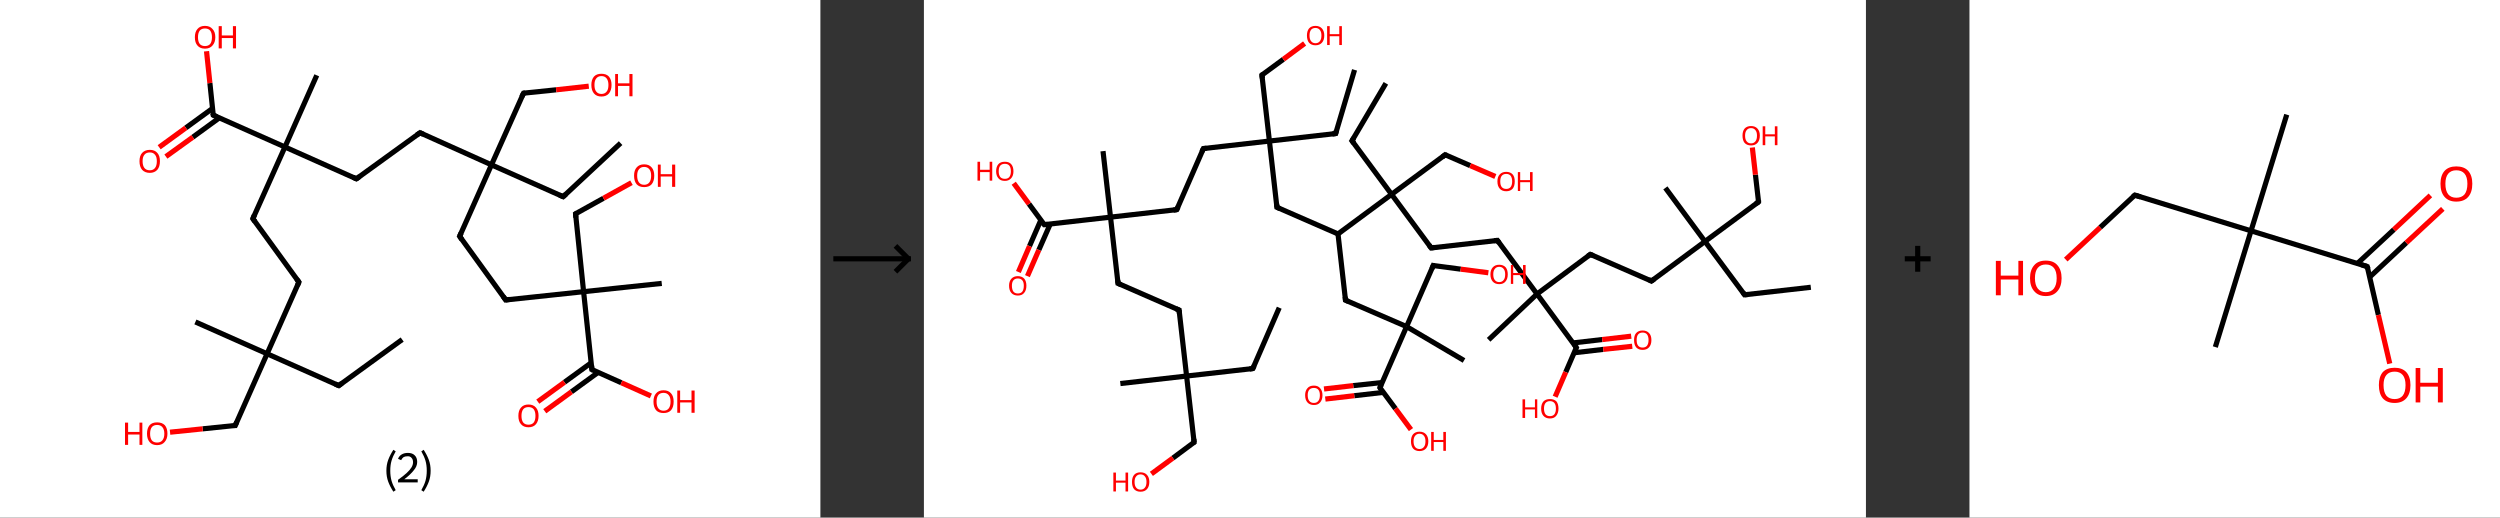 <?xml version='1.0' encoding='ASCII' standalone='yes'?>
<svg xmlns="http://www.w3.org/2000/svg" xmlns:xlink="http://www.w3.org/1999/xlink" version="1.1" width="966.0px" viewBox="0 0 966.0 200.0" height="200.0px">
  <rect x="0" y="0" width="966.0" height="200.0" fill="#333333" stroke="none"/>
  <g>
    <g transform="translate(0, 0) scale(1 1) "><!-- END OF HEADER -->
<rect style="opacity:1.0;fill:#FFFFFF;stroke:none" width="317.0" height="200.0" x="0.0" y="0.0"> </rect>
<path class="bond-0 atom-0 atom-1" d="M 155.4,131.2 L 130.9,149.0" style="fill:none;fill-rule:evenodd;stroke:#000000;stroke-width:2.0px;stroke-linecap:butt;stroke-linejoin:miter;stroke-opacity:1"/>
<path class="bond-1 atom-1 atom-2" d="M 130.9,149.0 L 103.2,136.7" style="fill:none;fill-rule:evenodd;stroke:#000000;stroke-width:2.0px;stroke-linecap:butt;stroke-linejoin:miter;stroke-opacity:1"/>
<path class="bond-2 atom-2 atom-3" d="M 103.2,136.7 L 75.5,124.4" style="fill:none;fill-rule:evenodd;stroke:#000000;stroke-width:2.0px;stroke-linecap:butt;stroke-linejoin:miter;stroke-opacity:1"/>
<path class="bond-3 atom-2 atom-4" d="M 103.2,136.7 L 90.9,164.4" style="fill:none;fill-rule:evenodd;stroke:#000000;stroke-width:2.0px;stroke-linecap:butt;stroke-linejoin:miter;stroke-opacity:1"/>
<path class="bond-4 atom-4 atom-5" d="M 90.9,164.4 L 78.3,165.7" style="fill:none;fill-rule:evenodd;stroke:#000000;stroke-width:2.0px;stroke-linecap:butt;stroke-linejoin:miter;stroke-opacity:1"/>
<path class="bond-4 atom-4 atom-5" d="M 78.3,165.7 L 65.7,167.0" style="fill:none;fill-rule:evenodd;stroke:#FF0000;stroke-width:2.0px;stroke-linecap:butt;stroke-linejoin:miter;stroke-opacity:1"/>
<path class="bond-5 atom-2 atom-6" d="M 103.2,136.7 L 115.5,109.0" style="fill:none;fill-rule:evenodd;stroke:#000000;stroke-width:2.0px;stroke-linecap:butt;stroke-linejoin:miter;stroke-opacity:1"/>
<path class="bond-6 atom-6 atom-7" d="M 115.5,109.0 L 97.7,84.5" style="fill:none;fill-rule:evenodd;stroke:#000000;stroke-width:2.0px;stroke-linecap:butt;stroke-linejoin:miter;stroke-opacity:1"/>
<path class="bond-7 atom-7 atom-8" d="M 97.7,84.5 L 110.1,56.8" style="fill:none;fill-rule:evenodd;stroke:#000000;stroke-width:2.0px;stroke-linecap:butt;stroke-linejoin:miter;stroke-opacity:1"/>
<path class="bond-8 atom-8 atom-9" d="M 110.1,56.8 L 122.4,29.1" style="fill:none;fill-rule:evenodd;stroke:#000000;stroke-width:2.0px;stroke-linecap:butt;stroke-linejoin:miter;stroke-opacity:1"/>
<path class="bond-9 atom-8 atom-10" d="M 110.1,56.8 L 137.7,69.1" style="fill:none;fill-rule:evenodd;stroke:#000000;stroke-width:2.0px;stroke-linecap:butt;stroke-linejoin:miter;stroke-opacity:1"/>
<path class="bond-10 atom-10 atom-11" d="M 137.7,69.1 L 162.3,51.3" style="fill:none;fill-rule:evenodd;stroke:#000000;stroke-width:2.0px;stroke-linecap:butt;stroke-linejoin:miter;stroke-opacity:1"/>
<path class="bond-11 atom-11 atom-12" d="M 162.3,51.3 L 189.9,63.7" style="fill:none;fill-rule:evenodd;stroke:#000000;stroke-width:2.0px;stroke-linecap:butt;stroke-linejoin:miter;stroke-opacity:1"/>
<path class="bond-12 atom-12 atom-13" d="M 189.9,63.7 L 217.6,76.0" style="fill:none;fill-rule:evenodd;stroke:#000000;stroke-width:2.0px;stroke-linecap:butt;stroke-linejoin:miter;stroke-opacity:1"/>
<path class="bond-13 atom-13 atom-14" d="M 217.6,76.0 L 239.8,55.3" style="fill:none;fill-rule:evenodd;stroke:#000000;stroke-width:2.0px;stroke-linecap:butt;stroke-linejoin:miter;stroke-opacity:1"/>
<path class="bond-14 atom-12 atom-15" d="M 189.9,63.7 L 202.3,36.0" style="fill:none;fill-rule:evenodd;stroke:#000000;stroke-width:2.0px;stroke-linecap:butt;stroke-linejoin:miter;stroke-opacity:1"/>
<path class="bond-15 atom-15 atom-16" d="M 202.3,36.0 L 214.9,34.7" style="fill:none;fill-rule:evenodd;stroke:#000000;stroke-width:2.0px;stroke-linecap:butt;stroke-linejoin:miter;stroke-opacity:1"/>
<path class="bond-15 atom-15 atom-16" d="M 214.9,34.7 L 227.5,33.3" style="fill:none;fill-rule:evenodd;stroke:#FF0000;stroke-width:2.0px;stroke-linecap:butt;stroke-linejoin:miter;stroke-opacity:1"/>
<path class="bond-16 atom-12 atom-17" d="M 189.9,63.7 L 177.6,91.3" style="fill:none;fill-rule:evenodd;stroke:#000000;stroke-width:2.0px;stroke-linecap:butt;stroke-linejoin:miter;stroke-opacity:1"/>
<path class="bond-17 atom-17 atom-18" d="M 177.6,91.3 L 195.4,115.9" style="fill:none;fill-rule:evenodd;stroke:#000000;stroke-width:2.0px;stroke-linecap:butt;stroke-linejoin:miter;stroke-opacity:1"/>
<path class="bond-18 atom-18 atom-19" d="M 195.4,115.9 L 225.5,112.7" style="fill:none;fill-rule:evenodd;stroke:#000000;stroke-width:2.0px;stroke-linecap:butt;stroke-linejoin:miter;stroke-opacity:1"/>
<path class="bond-19 atom-19 atom-20" d="M 225.5,112.7 L 255.7,109.5" style="fill:none;fill-rule:evenodd;stroke:#000000;stroke-width:2.0px;stroke-linecap:butt;stroke-linejoin:miter;stroke-opacity:1"/>
<path class="bond-20 atom-19 atom-21" d="M 225.5,112.7 L 222.4,82.6" style="fill:none;fill-rule:evenodd;stroke:#000000;stroke-width:2.0px;stroke-linecap:butt;stroke-linejoin:miter;stroke-opacity:1"/>
<path class="bond-21 atom-21 atom-22" d="M 222.4,82.6 L 233.2,76.6" style="fill:none;fill-rule:evenodd;stroke:#000000;stroke-width:2.0px;stroke-linecap:butt;stroke-linejoin:miter;stroke-opacity:1"/>
<path class="bond-21 atom-21 atom-22" d="M 233.2,76.6 L 244.0,70.6" style="fill:none;fill-rule:evenodd;stroke:#FF0000;stroke-width:2.0px;stroke-linecap:butt;stroke-linejoin:miter;stroke-opacity:1"/>
<path class="bond-22 atom-19 atom-23" d="M 225.5,112.7 L 228.7,142.8" style="fill:none;fill-rule:evenodd;stroke:#000000;stroke-width:2.0px;stroke-linecap:butt;stroke-linejoin:miter;stroke-opacity:1"/>
<path class="bond-23 atom-23 atom-24" d="M 228.4,140.2 L 218.1,147.7" style="fill:none;fill-rule:evenodd;stroke:#000000;stroke-width:2.0px;stroke-linecap:butt;stroke-linejoin:miter;stroke-opacity:1"/>
<path class="bond-23 atom-23 atom-24" d="M 218.1,147.7 L 207.8,155.2" style="fill:none;fill-rule:evenodd;stroke:#FF0000;stroke-width:2.0px;stroke-linecap:butt;stroke-linejoin:miter;stroke-opacity:1"/>
<path class="bond-23 atom-23 atom-24" d="M 231.1,143.9 L 220.8,151.4" style="fill:none;fill-rule:evenodd;stroke:#000000;stroke-width:2.0px;stroke-linecap:butt;stroke-linejoin:miter;stroke-opacity:1"/>
<path class="bond-23 atom-23 atom-24" d="M 220.8,151.4 L 210.5,158.9" style="fill:none;fill-rule:evenodd;stroke:#FF0000;stroke-width:2.0px;stroke-linecap:butt;stroke-linejoin:miter;stroke-opacity:1"/>
<path class="bond-24 atom-23 atom-25" d="M 228.7,142.8 L 240.1,147.9" style="fill:none;fill-rule:evenodd;stroke:#000000;stroke-width:2.0px;stroke-linecap:butt;stroke-linejoin:miter;stroke-opacity:1"/>
<path class="bond-24 atom-23 atom-25" d="M 240.1,147.9 L 251.5,153.0" style="fill:none;fill-rule:evenodd;stroke:#FF0000;stroke-width:2.0px;stroke-linecap:butt;stroke-linejoin:miter;stroke-opacity:1"/>
<path class="bond-25 atom-8 atom-26" d="M 110.1,56.8 L 82.4,44.5" style="fill:none;fill-rule:evenodd;stroke:#000000;stroke-width:2.0px;stroke-linecap:butt;stroke-linejoin:miter;stroke-opacity:1"/>
<path class="bond-26 atom-26 atom-27" d="M 82.1,41.9 L 71.8,49.4" style="fill:none;fill-rule:evenodd;stroke:#000000;stroke-width:2.0px;stroke-linecap:butt;stroke-linejoin:miter;stroke-opacity:1"/>
<path class="bond-26 atom-26 atom-27" d="M 71.8,49.4 L 61.5,56.9" style="fill:none;fill-rule:evenodd;stroke:#FF0000;stroke-width:2.0px;stroke-linecap:butt;stroke-linejoin:miter;stroke-opacity:1"/>
<path class="bond-26 atom-26 atom-27" d="M 84.8,45.5 L 74.5,53.0" style="fill:none;fill-rule:evenodd;stroke:#000000;stroke-width:2.0px;stroke-linecap:butt;stroke-linejoin:miter;stroke-opacity:1"/>
<path class="bond-26 atom-26 atom-27" d="M 74.5,53.0 L 64.1,60.5" style="fill:none;fill-rule:evenodd;stroke:#FF0000;stroke-width:2.0px;stroke-linecap:butt;stroke-linejoin:miter;stroke-opacity:1"/>
<path class="bond-27 atom-26 atom-28" d="M 82.4,44.5 L 81.1,32.1" style="fill:none;fill-rule:evenodd;stroke:#000000;stroke-width:2.0px;stroke-linecap:butt;stroke-linejoin:miter;stroke-opacity:1"/>
<path class="bond-27 atom-26 atom-28" d="M 81.1,32.1 L 79.8,19.8" style="fill:none;fill-rule:evenodd;stroke:#FF0000;stroke-width:2.0px;stroke-linecap:butt;stroke-linejoin:miter;stroke-opacity:1"/>
<path d="M 132.1,148.1 L 130.9,149.0 L 129.5,148.4" style="fill:none;stroke:#000000;stroke-width:2.0px;stroke-linecap:butt;stroke-linejoin:miter;stroke-opacity:1;"/>
<path d="M 91.5,163.0 L 90.9,164.4 L 90.2,164.4" style="fill:none;stroke:#000000;stroke-width:2.0px;stroke-linecap:butt;stroke-linejoin:miter;stroke-opacity:1;"/>
<path d="M 114.9,110.4 L 115.5,109.0 L 114.6,107.8" style="fill:none;stroke:#000000;stroke-width:2.0px;stroke-linecap:butt;stroke-linejoin:miter;stroke-opacity:1;"/>
<path d="M 98.6,85.7 L 97.7,84.5 L 98.3,83.1" style="fill:none;stroke:#000000;stroke-width:2.0px;stroke-linecap:butt;stroke-linejoin:miter;stroke-opacity:1;"/>
<path d="M 136.4,68.5 L 137.7,69.1 L 139.0,68.2" style="fill:none;stroke:#000000;stroke-width:2.0px;stroke-linecap:butt;stroke-linejoin:miter;stroke-opacity:1;"/>
<path d="M 161.0,52.2 L 162.3,51.3 L 163.6,51.9" style="fill:none;stroke:#000000;stroke-width:2.0px;stroke-linecap:butt;stroke-linejoin:miter;stroke-opacity:1;"/>
<path d="M 216.2,75.4 L 217.6,76.0 L 218.7,75.0" style="fill:none;stroke:#000000;stroke-width:2.0px;stroke-linecap:butt;stroke-linejoin:miter;stroke-opacity:1;"/>
<path d="M 201.6,37.4 L 202.3,36.0 L 202.9,35.9" style="fill:none;stroke:#000000;stroke-width:2.0px;stroke-linecap:butt;stroke-linejoin:miter;stroke-opacity:1;"/>
<path d="M 178.2,90.0 L 177.6,91.3 L 178.5,92.6" style="fill:none;stroke:#000000;stroke-width:2.0px;stroke-linecap:butt;stroke-linejoin:miter;stroke-opacity:1;"/>
<path d="M 194.5,114.6 L 195.4,115.9 L 196.9,115.7" style="fill:none;stroke:#000000;stroke-width:2.0px;stroke-linecap:butt;stroke-linejoin:miter;stroke-opacity:1;"/>
<path d="M 222.5,84.1 L 222.4,82.6 L 222.9,82.3" style="fill:none;stroke:#000000;stroke-width:2.0px;stroke-linecap:butt;stroke-linejoin:miter;stroke-opacity:1;"/>
<path d="M 228.6,141.3 L 228.7,142.8 L 229.3,143.1" style="fill:none;stroke:#000000;stroke-width:2.0px;stroke-linecap:butt;stroke-linejoin:miter;stroke-opacity:1;"/>
<path d="M 83.8,45.1 L 82.4,44.5 L 82.3,43.9" style="fill:none;stroke:#000000;stroke-width:2.0px;stroke-linecap:butt;stroke-linejoin:miter;stroke-opacity:1;"/>
<path class="atom-5" d="M 48.3 163.3 L 49.5 163.3 L 49.5 166.9 L 53.9 166.9 L 53.9 163.3 L 55.0 163.3 L 55.0 171.9 L 53.9 171.9 L 53.9 167.9 L 49.5 167.9 L 49.5 171.9 L 48.3 171.9 L 48.3 163.3 " fill="#FF0000"/>
<path class="atom-5" d="M 56.8 167.6 Q 56.8 165.5, 57.8 164.3 Q 58.8 163.2, 60.7 163.2 Q 62.6 163.2, 63.7 164.3 Q 64.7 165.5, 64.7 167.6 Q 64.7 169.6, 63.6 170.8 Q 62.6 172.0, 60.7 172.0 Q 58.8 172.0, 57.8 170.8 Q 56.8 169.6, 56.8 167.6 M 60.7 171.0 Q 62.0 171.0, 62.7 170.2 Q 63.5 169.3, 63.5 167.6 Q 63.5 165.9, 62.7 165.0 Q 62.0 164.2, 60.7 164.2 Q 59.4 164.2, 58.7 165.0 Q 58.0 165.9, 58.0 167.6 Q 58.0 169.3, 58.7 170.2 Q 59.4 171.0, 60.7 171.0 " fill="#FF0000"/>
<path class="atom-16" d="M 228.5 32.8 Q 228.5 30.8, 229.5 29.6 Q 230.5 28.5, 232.4 28.5 Q 234.3 28.5, 235.3 29.6 Q 236.3 30.8, 236.3 32.8 Q 236.3 34.9, 235.3 36.1 Q 234.3 37.3, 232.4 37.3 Q 230.5 37.3, 229.5 36.1 Q 228.5 34.9, 228.5 32.8 M 232.4 36.3 Q 233.7 36.3, 234.4 35.4 Q 235.1 34.6, 235.1 32.8 Q 235.1 31.2, 234.4 30.3 Q 233.7 29.4, 232.4 29.4 Q 231.1 29.4, 230.4 30.3 Q 229.7 31.1, 229.7 32.8 Q 229.7 34.6, 230.4 35.4 Q 231.1 36.3, 232.4 36.3 " fill="#FF0000"/>
<path class="atom-16" d="M 237.7 28.6 L 238.8 28.6 L 238.8 32.2 L 243.2 32.2 L 243.2 28.6 L 244.4 28.6 L 244.4 37.2 L 243.2 37.2 L 243.2 33.2 L 238.8 33.2 L 238.8 37.2 L 237.7 37.2 L 237.7 28.6 " fill="#FF0000"/>
<path class="atom-22" d="M 245.0 67.9 Q 245.0 65.8, 246.0 64.7 Q 247.0 63.5, 248.9 63.5 Q 250.8 63.5, 251.8 64.7 Q 252.8 65.8, 252.8 67.9 Q 252.8 70.0, 251.8 71.2 Q 250.8 72.3, 248.9 72.3 Q 247.0 72.3, 246.0 71.2 Q 245.0 70.0, 245.0 67.9 M 248.9 71.4 Q 250.2 71.4, 250.9 70.5 Q 251.6 69.6, 251.6 67.9 Q 251.6 66.2, 250.9 65.4 Q 250.2 64.5, 248.9 64.5 Q 247.6 64.5, 246.9 65.4 Q 246.2 66.2, 246.2 67.9 Q 246.2 69.6, 246.9 70.5 Q 247.6 71.4, 248.9 71.4 " fill="#FF0000"/>
<path class="atom-22" d="M 254.2 63.6 L 255.3 63.6 L 255.3 67.3 L 259.7 67.3 L 259.7 63.6 L 260.9 63.6 L 260.9 72.2 L 259.7 72.2 L 259.7 68.2 L 255.3 68.2 L 255.3 72.2 L 254.2 72.2 L 254.2 63.6 " fill="#FF0000"/>
<path class="atom-24" d="M 200.3 160.7 Q 200.3 158.6, 201.3 157.5 Q 202.3 156.3, 204.2 156.3 Q 206.1 156.3, 207.1 157.5 Q 208.1 158.6, 208.1 160.7 Q 208.1 162.7, 207.1 163.9 Q 206.1 165.1, 204.2 165.1 Q 202.3 165.1, 201.3 163.9 Q 200.3 162.8, 200.3 160.7 M 204.2 164.1 Q 205.5 164.1, 206.2 163.3 Q 206.9 162.4, 206.9 160.7 Q 206.9 159.0, 206.2 158.1 Q 205.5 157.3, 204.2 157.3 Q 202.9 157.3, 202.2 158.1 Q 201.5 159.0, 201.5 160.7 Q 201.5 162.4, 202.2 163.3 Q 202.9 164.1, 204.2 164.1 " fill="#FF0000"/>
<path class="atom-25" d="M 252.5 155.2 Q 252.5 153.1, 253.5 152.0 Q 254.5 150.8, 256.4 150.8 Q 258.3 150.8, 259.3 152.0 Q 260.3 153.1, 260.3 155.2 Q 260.3 157.3, 259.3 158.5 Q 258.3 159.6, 256.4 159.6 Q 254.5 159.6, 253.5 158.5 Q 252.5 157.3, 252.5 155.2 M 256.4 158.7 Q 257.7 158.7, 258.4 157.8 Q 259.1 156.9, 259.1 155.2 Q 259.1 153.5, 258.4 152.7 Q 257.7 151.8, 256.4 151.8 Q 255.1 151.8, 254.4 152.6 Q 253.7 153.5, 253.7 155.2 Q 253.7 156.9, 254.4 157.8 Q 255.1 158.7, 256.4 158.7 " fill="#FF0000"/>
<path class="atom-25" d="M 261.7 150.9 L 262.8 150.9 L 262.8 154.6 L 267.2 154.6 L 267.2 150.9 L 268.4 150.9 L 268.4 159.5 L 267.2 159.5 L 267.2 155.5 L 262.8 155.5 L 262.8 159.5 L 261.7 159.5 L 261.7 150.9 " fill="#FF0000"/>
<path class="atom-27" d="M 53.9 62.3 Q 53.9 60.2, 54.9 59.1 Q 56.0 57.9, 57.9 57.9 Q 59.8 57.9, 60.8 59.1 Q 61.8 60.2, 61.8 62.3 Q 61.8 64.4, 60.8 65.6 Q 59.7 66.8, 57.9 66.8 Q 56.0 66.8, 54.9 65.6 Q 53.9 64.4, 53.9 62.3 M 57.9 65.8 Q 59.2 65.8, 59.9 64.9 Q 60.6 64.0, 60.6 62.3 Q 60.6 60.6, 59.9 59.8 Q 59.2 58.9, 57.9 58.9 Q 56.5 58.9, 55.8 59.8 Q 55.1 60.6, 55.1 62.3 Q 55.1 64.0, 55.8 64.9 Q 56.5 65.8, 57.9 65.8 " fill="#FF0000"/>
<path class="atom-28" d="M 75.3 14.4 Q 75.3 12.3, 76.3 11.2 Q 77.3 10.0, 79.2 10.0 Q 81.1 10.0, 82.1 11.2 Q 83.2 12.3, 83.2 14.4 Q 83.2 16.4, 82.1 17.6 Q 81.1 18.8, 79.2 18.8 Q 77.3 18.8, 76.3 17.6 Q 75.3 16.5, 75.3 14.4 M 79.2 17.8 Q 80.5 17.8, 81.2 17.0 Q 81.9 16.1, 81.9 14.4 Q 81.9 12.7, 81.2 11.8 Q 80.5 11.0, 79.2 11.0 Q 77.9 11.0, 77.2 11.8 Q 76.5 12.7, 76.5 14.4 Q 76.5 16.1, 77.2 17.0 Q 77.9 17.8, 79.2 17.8 " fill="#FF0000"/>
<path class="atom-28" d="M 84.5 10.1 L 85.7 10.1 L 85.7 13.7 L 90.0 13.7 L 90.0 10.1 L 91.2 10.1 L 91.2 18.7 L 90.0 18.7 L 90.0 14.7 L 85.7 14.7 L 85.7 18.7 L 84.5 18.7 L 84.5 10.1 " fill="#FF0000"/>
<path class="legend" d="M 149.3 181.9 Q 149.3 179.6, 150.0 177.7 Q 150.7 175.8, 152.0 173.8 L 152.9 174.4 Q 151.8 176.3, 151.3 178.0 Q 150.8 179.7, 150.8 181.9 Q 150.8 184.0, 151.3 185.8 Q 151.8 187.5, 152.9 189.4 L 152.0 190.0 Q 150.7 188.0, 150.0 186.1 Q 149.3 184.2, 149.3 181.9 " fill="#000000"/>
<path class="legend" d="M 153.8 177.3 Q 154.2 176.2, 155.2 175.6 Q 156.2 175.0, 157.6 175.0 Q 159.3 175.0, 160.2 175.9 Q 161.2 176.8, 161.2 178.5 Q 161.2 180.2, 159.9 181.7 Q 158.7 183.3, 156.2 185.2 L 161.4 185.2 L 161.4 186.4 L 153.8 186.4 L 153.8 185.4 Q 155.9 183.9, 157.1 182.8 Q 158.4 181.6, 159.0 180.6 Q 159.6 179.6, 159.6 178.6 Q 159.6 177.5, 159.0 176.9 Q 158.5 176.3, 157.6 176.3 Q 156.6 176.3, 156.0 176.6 Q 155.4 177.0, 155.0 177.8 L 153.8 177.3 " fill="#000000"/>
<path class="legend" d="M 166.4 181.9 Q 166.4 184.2, 165.7 186.1 Q 165.0 188.0, 163.7 190.0 L 162.8 189.4 Q 163.9 187.5, 164.4 185.8 Q 164.9 184.0, 164.9 181.9 Q 164.9 179.7, 164.4 178.0 Q 163.9 176.3, 162.8 174.4 L 163.7 173.8 Q 165.0 175.8, 165.7 177.7 Q 166.4 179.6, 166.4 181.9 " fill="#000000"/>
</g>
    <g transform="translate(317.0, 0) scale(1 1) "><line x1="5" y1="100" x2="35" y2="100" style="stroke:rgb(0,0,0);stroke-width:2"/>
  <line x1="34" y1="100" x2="29" y2="95" style="stroke:rgb(0,0,0);stroke-width:2"/>
  <line x1="34" y1="100" x2="29" y2="105" style="stroke:rgb(0,0,0);stroke-width:2"/>
</g>
    <g transform="translate(357.0, 0) scale(1 1) "><!-- END OF HEADER -->
<rect style="opacity:1.0;fill:#FFFFFF;stroke:none" width="364.0" height="200.0" x="0.0" y="0.0"> </rect>
<path class="bond-0 atom-0 atom-1" d="M 137.3,118.9 L 127.1,142.4" style="fill:none;fill-rule:evenodd;stroke:#000000;stroke-width:2.0px;stroke-linecap:butt;stroke-linejoin:miter;stroke-opacity:1"/>
<path class="bond-1 atom-1 atom-2" d="M 127.1,142.4 L 101.5,145.3" style="fill:none;fill-rule:evenodd;stroke:#000000;stroke-width:2.0px;stroke-linecap:butt;stroke-linejoin:miter;stroke-opacity:1"/>
<path class="bond-2 atom-2 atom-3" d="M 101.5,145.3 L 75.9,148.2" style="fill:none;fill-rule:evenodd;stroke:#000000;stroke-width:2.0px;stroke-linecap:butt;stroke-linejoin:miter;stroke-opacity:1"/>
<path class="bond-3 atom-2 atom-4" d="M 101.5,145.3 L 104.4,170.9" style="fill:none;fill-rule:evenodd;stroke:#000000;stroke-width:2.0px;stroke-linecap:butt;stroke-linejoin:miter;stroke-opacity:1"/>
<path class="bond-4 atom-4 atom-5" d="M 104.4,170.9 L 96.2,177.0" style="fill:none;fill-rule:evenodd;stroke:#000000;stroke-width:2.0px;stroke-linecap:butt;stroke-linejoin:miter;stroke-opacity:1"/>
<path class="bond-4 atom-4 atom-5" d="M 96.2,177.0 L 87.9,183.1" style="fill:none;fill-rule:evenodd;stroke:#FF0000;stroke-width:2.0px;stroke-linecap:butt;stroke-linejoin:miter;stroke-opacity:1"/>
<path class="bond-5 atom-2 atom-6" d="M 101.5,145.3 L 98.6,119.8" style="fill:none;fill-rule:evenodd;stroke:#000000;stroke-width:2.0px;stroke-linecap:butt;stroke-linejoin:miter;stroke-opacity:1"/>
<path class="bond-6 atom-6 atom-7" d="M 98.6,119.8 L 75.0,109.5" style="fill:none;fill-rule:evenodd;stroke:#000000;stroke-width:2.0px;stroke-linecap:butt;stroke-linejoin:miter;stroke-opacity:1"/>
<path class="bond-7 atom-7 atom-8" d="M 75.0,109.5 L 72.1,83.9" style="fill:none;fill-rule:evenodd;stroke:#000000;stroke-width:2.0px;stroke-linecap:butt;stroke-linejoin:miter;stroke-opacity:1"/>
<path class="bond-8 atom-8 atom-9" d="M 72.1,83.9 L 69.2,58.4" style="fill:none;fill-rule:evenodd;stroke:#000000;stroke-width:2.0px;stroke-linecap:butt;stroke-linejoin:miter;stroke-opacity:1"/>
<path class="bond-9 atom-8 atom-10" d="M 72.1,83.9 L 97.7,81.0" style="fill:none;fill-rule:evenodd;stroke:#000000;stroke-width:2.0px;stroke-linecap:butt;stroke-linejoin:miter;stroke-opacity:1"/>
<path class="bond-10 atom-10 atom-11" d="M 97.7,81.0 L 108.0,57.4" style="fill:none;fill-rule:evenodd;stroke:#000000;stroke-width:2.0px;stroke-linecap:butt;stroke-linejoin:miter;stroke-opacity:1"/>
<path class="bond-11 atom-11 atom-12" d="M 108.0,57.4 L 133.5,54.5" style="fill:none;fill-rule:evenodd;stroke:#000000;stroke-width:2.0px;stroke-linecap:butt;stroke-linejoin:miter;stroke-opacity:1"/>
<path class="bond-12 atom-12 atom-13" d="M 133.5,54.5 L 159.1,51.6" style="fill:none;fill-rule:evenodd;stroke:#000000;stroke-width:2.0px;stroke-linecap:butt;stroke-linejoin:miter;stroke-opacity:1"/>
<path class="bond-13 atom-13 atom-14" d="M 159.1,51.6 L 166.4,27.0" style="fill:none;fill-rule:evenodd;stroke:#000000;stroke-width:2.0px;stroke-linecap:butt;stroke-linejoin:miter;stroke-opacity:1"/>
<path class="bond-14 atom-12 atom-15" d="M 133.5,54.5 L 130.6,29.0" style="fill:none;fill-rule:evenodd;stroke:#000000;stroke-width:2.0px;stroke-linecap:butt;stroke-linejoin:miter;stroke-opacity:1"/>
<path class="bond-15 atom-15 atom-16" d="M 130.6,29.0 L 138.9,22.9" style="fill:none;fill-rule:evenodd;stroke:#000000;stroke-width:2.0px;stroke-linecap:butt;stroke-linejoin:miter;stroke-opacity:1"/>
<path class="bond-15 atom-15 atom-16" d="M 138.9,22.9 L 147.1,16.8" style="fill:none;fill-rule:evenodd;stroke:#FF0000;stroke-width:2.0px;stroke-linecap:butt;stroke-linejoin:miter;stroke-opacity:1"/>
<path class="bond-16 atom-12 atom-17" d="M 133.5,54.5 L 136.4,80.1" style="fill:none;fill-rule:evenodd;stroke:#000000;stroke-width:2.0px;stroke-linecap:butt;stroke-linejoin:miter;stroke-opacity:1"/>
<path class="bond-17 atom-17 atom-18" d="M 136.4,80.1 L 160.0,90.4" style="fill:none;fill-rule:evenodd;stroke:#000000;stroke-width:2.0px;stroke-linecap:butt;stroke-linejoin:miter;stroke-opacity:1"/>
<path class="bond-18 atom-18 atom-19" d="M 160.0,90.4 L 162.9,116.0" style="fill:none;fill-rule:evenodd;stroke:#000000;stroke-width:2.0px;stroke-linecap:butt;stroke-linejoin:miter;stroke-opacity:1"/>
<path class="bond-19 atom-19 atom-20" d="M 162.9,116.0 L 186.5,126.2" style="fill:none;fill-rule:evenodd;stroke:#000000;stroke-width:2.0px;stroke-linecap:butt;stroke-linejoin:miter;stroke-opacity:1"/>
<path class="bond-20 atom-20 atom-21" d="M 186.5,126.2 L 208.7,139.3" style="fill:none;fill-rule:evenodd;stroke:#000000;stroke-width:2.0px;stroke-linecap:butt;stroke-linejoin:miter;stroke-opacity:1"/>
<path class="bond-21 atom-20 atom-22" d="M 186.5,126.2 L 196.8,102.6" style="fill:none;fill-rule:evenodd;stroke:#000000;stroke-width:2.0px;stroke-linecap:butt;stroke-linejoin:miter;stroke-opacity:1"/>
<path class="bond-22 atom-22 atom-23" d="M 196.8,102.6 L 207.4,104.0" style="fill:none;fill-rule:evenodd;stroke:#000000;stroke-width:2.0px;stroke-linecap:butt;stroke-linejoin:miter;stroke-opacity:1"/>
<path class="bond-22 atom-22 atom-23" d="M 207.4,104.0 L 218.1,105.4" style="fill:none;fill-rule:evenodd;stroke:#FF0000;stroke-width:2.0px;stroke-linecap:butt;stroke-linejoin:miter;stroke-opacity:1"/>
<path class="bond-23 atom-20 atom-24" d="M 186.5,126.2 L 176.2,149.8" style="fill:none;fill-rule:evenodd;stroke:#000000;stroke-width:2.0px;stroke-linecap:butt;stroke-linejoin:miter;stroke-opacity:1"/>
<path class="bond-24 atom-24 atom-25" d="M 177.1,147.8 L 165.9,149.0" style="fill:none;fill-rule:evenodd;stroke:#000000;stroke-width:2.0px;stroke-linecap:butt;stroke-linejoin:miter;stroke-opacity:1"/>
<path class="bond-24 atom-24 atom-25" d="M 165.9,149.0 L 154.6,150.3" style="fill:none;fill-rule:evenodd;stroke:#FF0000;stroke-width:2.0px;stroke-linecap:butt;stroke-linejoin:miter;stroke-opacity:1"/>
<path class="bond-24 atom-24 atom-25" d="M 177.6,151.6 L 166.3,152.9" style="fill:none;fill-rule:evenodd;stroke:#000000;stroke-width:2.0px;stroke-linecap:butt;stroke-linejoin:miter;stroke-opacity:1"/>
<path class="bond-24 atom-24 atom-25" d="M 166.3,152.9 L 155.1,154.2" style="fill:none;fill-rule:evenodd;stroke:#FF0000;stroke-width:2.0px;stroke-linecap:butt;stroke-linejoin:miter;stroke-opacity:1"/>
<path class="bond-25 atom-24 atom-26" d="M 176.2,149.8 L 182.2,157.9" style="fill:none;fill-rule:evenodd;stroke:#000000;stroke-width:2.0px;stroke-linecap:butt;stroke-linejoin:miter;stroke-opacity:1"/>
<path class="bond-25 atom-24 atom-26" d="M 182.2,157.9 L 188.2,166.0" style="fill:none;fill-rule:evenodd;stroke:#FF0000;stroke-width:2.0px;stroke-linecap:butt;stroke-linejoin:miter;stroke-opacity:1"/>
<path class="bond-26 atom-18 atom-27" d="M 160.0,90.4 L 180.7,75.1" style="fill:none;fill-rule:evenodd;stroke:#000000;stroke-width:2.0px;stroke-linecap:butt;stroke-linejoin:miter;stroke-opacity:1"/>
<path class="bond-27 atom-27 atom-28" d="M 180.7,75.1 L 165.4,54.4" style="fill:none;fill-rule:evenodd;stroke:#000000;stroke-width:2.0px;stroke-linecap:butt;stroke-linejoin:miter;stroke-opacity:1"/>
<path class="bond-28 atom-28 atom-29" d="M 165.4,54.4 L 178.5,32.2" style="fill:none;fill-rule:evenodd;stroke:#000000;stroke-width:2.0px;stroke-linecap:butt;stroke-linejoin:miter;stroke-opacity:1"/>
<path class="bond-29 atom-27 atom-30" d="M 180.7,75.1 L 201.4,59.8" style="fill:none;fill-rule:evenodd;stroke:#000000;stroke-width:2.0px;stroke-linecap:butt;stroke-linejoin:miter;stroke-opacity:1"/>
<path class="bond-30 atom-30 atom-31" d="M 201.4,59.8 L 211.1,64.0" style="fill:none;fill-rule:evenodd;stroke:#000000;stroke-width:2.0px;stroke-linecap:butt;stroke-linejoin:miter;stroke-opacity:1"/>
<path class="bond-30 atom-30 atom-31" d="M 211.1,64.0 L 220.8,68.2" style="fill:none;fill-rule:evenodd;stroke:#FF0000;stroke-width:2.0px;stroke-linecap:butt;stroke-linejoin:miter;stroke-opacity:1"/>
<path class="bond-31 atom-27 atom-32" d="M 180.7,75.1 L 196.0,95.8" style="fill:none;fill-rule:evenodd;stroke:#000000;stroke-width:2.0px;stroke-linecap:butt;stroke-linejoin:miter;stroke-opacity:1"/>
<path class="bond-32 atom-32 atom-33" d="M 196.0,95.8 L 221.6,92.9" style="fill:none;fill-rule:evenodd;stroke:#000000;stroke-width:2.0px;stroke-linecap:butt;stroke-linejoin:miter;stroke-opacity:1"/>
<path class="bond-33 atom-33 atom-34" d="M 221.6,92.9 L 236.9,113.6" style="fill:none;fill-rule:evenodd;stroke:#000000;stroke-width:2.0px;stroke-linecap:butt;stroke-linejoin:miter;stroke-opacity:1"/>
<path class="bond-34 atom-34 atom-35" d="M 236.9,113.6 L 218.2,131.3" style="fill:none;fill-rule:evenodd;stroke:#000000;stroke-width:2.0px;stroke-linecap:butt;stroke-linejoin:miter;stroke-opacity:1"/>
<path class="bond-35 atom-34 atom-36" d="M 236.9,113.6 L 257.5,98.3" style="fill:none;fill-rule:evenodd;stroke:#000000;stroke-width:2.0px;stroke-linecap:butt;stroke-linejoin:miter;stroke-opacity:1"/>
<path class="bond-36 atom-36 atom-37" d="M 257.5,98.3 L 281.1,108.6" style="fill:none;fill-rule:evenodd;stroke:#000000;stroke-width:2.0px;stroke-linecap:butt;stroke-linejoin:miter;stroke-opacity:1"/>
<path class="bond-37 atom-37 atom-38" d="M 281.1,108.6 L 301.8,93.3" style="fill:none;fill-rule:evenodd;stroke:#000000;stroke-width:2.0px;stroke-linecap:butt;stroke-linejoin:miter;stroke-opacity:1"/>
<path class="bond-38 atom-38 atom-39" d="M 301.8,93.3 L 286.5,72.6" style="fill:none;fill-rule:evenodd;stroke:#000000;stroke-width:2.0px;stroke-linecap:butt;stroke-linejoin:miter;stroke-opacity:1"/>
<path class="bond-39 atom-38 atom-40" d="M 301.8,93.3 L 317.1,113.9" style="fill:none;fill-rule:evenodd;stroke:#000000;stroke-width:2.0px;stroke-linecap:butt;stroke-linejoin:miter;stroke-opacity:1"/>
<path class="bond-40 atom-40 atom-41" d="M 317.1,113.9 L 342.7,111.0" style="fill:none;fill-rule:evenodd;stroke:#000000;stroke-width:2.0px;stroke-linecap:butt;stroke-linejoin:miter;stroke-opacity:1"/>
<path class="bond-41 atom-38 atom-42" d="M 301.8,93.3 L 322.5,78.0" style="fill:none;fill-rule:evenodd;stroke:#000000;stroke-width:2.0px;stroke-linecap:butt;stroke-linejoin:miter;stroke-opacity:1"/>
<path class="bond-42 atom-42 atom-43" d="M 322.5,78.0 L 321.3,67.5" style="fill:none;fill-rule:evenodd;stroke:#000000;stroke-width:2.0px;stroke-linecap:butt;stroke-linejoin:miter;stroke-opacity:1"/>
<path class="bond-42 atom-42 atom-43" d="M 321.3,67.5 L 320.1,57.0" style="fill:none;fill-rule:evenodd;stroke:#FF0000;stroke-width:2.0px;stroke-linecap:butt;stroke-linejoin:miter;stroke-opacity:1"/>
<path class="bond-43 atom-34 atom-44" d="M 236.9,113.6 L 252.1,134.3" style="fill:none;fill-rule:evenodd;stroke:#000000;stroke-width:2.0px;stroke-linecap:butt;stroke-linejoin:miter;stroke-opacity:1"/>
<path class="bond-44 atom-44 atom-45" d="M 251.3,136.3 L 262.5,135.0" style="fill:none;fill-rule:evenodd;stroke:#000000;stroke-width:2.0px;stroke-linecap:butt;stroke-linejoin:miter;stroke-opacity:1"/>
<path class="bond-44 atom-44 atom-45" d="M 262.5,135.0 L 273.7,133.8" style="fill:none;fill-rule:evenodd;stroke:#FF0000;stroke-width:2.0px;stroke-linecap:butt;stroke-linejoin:miter;stroke-opacity:1"/>
<path class="bond-44 atom-44 atom-45" d="M 250.8,132.5 L 262.1,131.2" style="fill:none;fill-rule:evenodd;stroke:#000000;stroke-width:2.0px;stroke-linecap:butt;stroke-linejoin:miter;stroke-opacity:1"/>
<path class="bond-44 atom-44 atom-45" d="M 262.1,131.2 L 273.3,129.9" style="fill:none;fill-rule:evenodd;stroke:#FF0000;stroke-width:2.0px;stroke-linecap:butt;stroke-linejoin:miter;stroke-opacity:1"/>
<path class="bond-45 atom-44 atom-46" d="M 252.1,134.3 L 248.0,143.8" style="fill:none;fill-rule:evenodd;stroke:#000000;stroke-width:2.0px;stroke-linecap:butt;stroke-linejoin:miter;stroke-opacity:1"/>
<path class="bond-45 atom-44 atom-46" d="M 248.0,143.8 L 243.9,153.3" style="fill:none;fill-rule:evenodd;stroke:#FF0000;stroke-width:2.0px;stroke-linecap:butt;stroke-linejoin:miter;stroke-opacity:1"/>
<path class="bond-46 atom-8 atom-47" d="M 72.1,83.9 L 46.5,86.8" style="fill:none;fill-rule:evenodd;stroke:#000000;stroke-width:2.0px;stroke-linecap:butt;stroke-linejoin:miter;stroke-opacity:1"/>
<path class="bond-47 atom-47 atom-48" d="M 45.2,85.0 L 40.8,95.1" style="fill:none;fill-rule:evenodd;stroke:#000000;stroke-width:2.0px;stroke-linecap:butt;stroke-linejoin:miter;stroke-opacity:1"/>
<path class="bond-47 atom-47 atom-48" d="M 40.8,95.1 L 36.5,105.1" style="fill:none;fill-rule:evenodd;stroke:#FF0000;stroke-width:2.0px;stroke-linecap:butt;stroke-linejoin:miter;stroke-opacity:1"/>
<path class="bond-47 atom-47 atom-48" d="M 48.8,86.6 L 44.4,96.6" style="fill:none;fill-rule:evenodd;stroke:#000000;stroke-width:2.0px;stroke-linecap:butt;stroke-linejoin:miter;stroke-opacity:1"/>
<path class="bond-47 atom-47 atom-48" d="M 44.4,96.6 L 40.0,106.7" style="fill:none;fill-rule:evenodd;stroke:#FF0000;stroke-width:2.0px;stroke-linecap:butt;stroke-linejoin:miter;stroke-opacity:1"/>
<path class="bond-48 atom-47 atom-49" d="M 46.5,86.8 L 40.6,78.8" style="fill:none;fill-rule:evenodd;stroke:#000000;stroke-width:2.0px;stroke-linecap:butt;stroke-linejoin:miter;stroke-opacity:1"/>
<path class="bond-48 atom-47 atom-49" d="M 40.6,78.8 L 34.7,70.8" style="fill:none;fill-rule:evenodd;stroke:#FF0000;stroke-width:2.0px;stroke-linecap:butt;stroke-linejoin:miter;stroke-opacity:1"/>
<path d="M 127.6,141.3 L 127.1,142.4 L 125.8,142.6" style="fill:none;stroke:#000000;stroke-width:2.0px;stroke-linecap:butt;stroke-linejoin:miter;stroke-opacity:1;"/>
<path d="M 104.3,169.6 L 104.4,170.9 L 104.0,171.2" style="fill:none;stroke:#000000;stroke-width:2.0px;stroke-linecap:butt;stroke-linejoin:miter;stroke-opacity:1;"/>
<path d="M 98.7,121.1 L 98.6,119.8 L 97.4,119.3" style="fill:none;stroke:#000000;stroke-width:2.0px;stroke-linecap:butt;stroke-linejoin:miter;stroke-opacity:1;"/>
<path d="M 76.2,110.0 L 75.0,109.5 L 74.9,108.2" style="fill:none;stroke:#000000;stroke-width:2.0px;stroke-linecap:butt;stroke-linejoin:miter;stroke-opacity:1;"/>
<path d="M 96.4,81.2 L 97.7,81.0 L 98.2,79.9" style="fill:none;stroke:#000000;stroke-width:2.0px;stroke-linecap:butt;stroke-linejoin:miter;stroke-opacity:1;"/>
<path d="M 107.4,58.6 L 108.0,57.4 L 109.2,57.3" style="fill:none;stroke:#000000;stroke-width:2.0px;stroke-linecap:butt;stroke-linejoin:miter;stroke-opacity:1;"/>
<path d="M 157.8,51.8 L 159.1,51.6 L 159.4,50.4" style="fill:none;stroke:#000000;stroke-width:2.0px;stroke-linecap:butt;stroke-linejoin:miter;stroke-opacity:1;"/>
<path d="M 130.8,30.3 L 130.6,29.0 L 131.0,28.7" style="fill:none;stroke:#000000;stroke-width:2.0px;stroke-linecap:butt;stroke-linejoin:miter;stroke-opacity:1;"/>
<path d="M 136.3,78.8 L 136.4,80.1 L 137.6,80.6" style="fill:none;stroke:#000000;stroke-width:2.0px;stroke-linecap:butt;stroke-linejoin:miter;stroke-opacity:1;"/>
<path d="M 162.8,114.7 L 162.9,116.0 L 164.1,116.5" style="fill:none;stroke:#000000;stroke-width:2.0px;stroke-linecap:butt;stroke-linejoin:miter;stroke-opacity:1;"/>
<path d="M 196.3,103.8 L 196.8,102.6 L 197.3,102.7" style="fill:none;stroke:#000000;stroke-width:2.0px;stroke-linecap:butt;stroke-linejoin:miter;stroke-opacity:1;"/>
<path d="M 176.7,148.6 L 176.2,149.8 L 176.5,150.2" style="fill:none;stroke:#000000;stroke-width:2.0px;stroke-linecap:butt;stroke-linejoin:miter;stroke-opacity:1;"/>
<path d="M 166.2,55.4 L 165.4,54.4 L 166.1,53.3" style="fill:none;stroke:#000000;stroke-width:2.0px;stroke-linecap:butt;stroke-linejoin:miter;stroke-opacity:1;"/>
<path d="M 200.4,60.6 L 201.4,59.8 L 201.9,60.0" style="fill:none;stroke:#000000;stroke-width:2.0px;stroke-linecap:butt;stroke-linejoin:miter;stroke-opacity:1;"/>
<path d="M 195.2,94.7 L 196.0,95.8 L 197.3,95.6" style="fill:none;stroke:#000000;stroke-width:2.0px;stroke-linecap:butt;stroke-linejoin:miter;stroke-opacity:1;"/>
<path d="M 220.3,93.0 L 221.6,92.9 L 222.3,93.9" style="fill:none;stroke:#000000;stroke-width:2.0px;stroke-linecap:butt;stroke-linejoin:miter;stroke-opacity:1;"/>
<path d="M 256.5,99.0 L 257.5,98.3 L 258.7,98.8" style="fill:none;stroke:#000000;stroke-width:2.0px;stroke-linecap:butt;stroke-linejoin:miter;stroke-opacity:1;"/>
<path d="M 280.0,108.0 L 281.1,108.6 L 282.2,107.8" style="fill:none;stroke:#000000;stroke-width:2.0px;stroke-linecap:butt;stroke-linejoin:miter;stroke-opacity:1;"/>
<path d="M 316.4,112.9 L 317.1,113.9 L 318.4,113.8" style="fill:none;stroke:#000000;stroke-width:2.0px;stroke-linecap:butt;stroke-linejoin:miter;stroke-opacity:1;"/>
<path d="M 321.5,78.7 L 322.5,78.0 L 322.5,77.4" style="fill:none;stroke:#000000;stroke-width:2.0px;stroke-linecap:butt;stroke-linejoin:miter;stroke-opacity:1;"/>
<path d="M 251.4,133.2 L 252.1,134.3 L 251.9,134.7" style="fill:none;stroke:#000000;stroke-width:2.0px;stroke-linecap:butt;stroke-linejoin:miter;stroke-opacity:1;"/>
<path d="M 47.8,86.7 L 46.5,86.8 L 46.2,86.4" style="fill:none;stroke:#000000;stroke-width:2.0px;stroke-linecap:butt;stroke-linejoin:miter;stroke-opacity:1;"/>
<path class="atom-5" d="M 73.2 182.6 L 74.2 182.6 L 74.2 185.7 L 77.9 185.7 L 77.9 182.6 L 78.9 182.6 L 78.9 189.9 L 77.9 189.9 L 77.9 186.5 L 74.2 186.5 L 74.2 189.9 L 73.2 189.9 L 73.2 182.6 " fill="#FF0000"/>
<path class="atom-5" d="M 80.4 186.2 Q 80.4 184.5, 81.2 183.5 Q 82.1 182.5, 83.7 182.5 Q 85.3 182.5, 86.2 183.5 Q 87.1 184.5, 87.1 186.2 Q 87.1 188.0, 86.2 189.0 Q 85.3 190.0, 83.7 190.0 Q 82.1 190.0, 81.2 189.0 Q 80.4 188.0, 80.4 186.2 M 83.7 189.2 Q 84.8 189.2, 85.4 188.4 Q 86.0 187.7, 86.0 186.2 Q 86.0 184.8, 85.4 184.1 Q 84.8 183.3, 83.7 183.3 Q 82.6 183.3, 82.0 184.1 Q 81.4 184.8, 81.4 186.2 Q 81.4 187.7, 82.0 188.4 Q 82.6 189.2, 83.7 189.2 " fill="#FF0000"/>
<path class="atom-16" d="M 148.0 13.7 Q 148.0 12.0, 148.8 11.0 Q 149.7 10.0, 151.3 10.0 Q 152.9 10.0, 153.8 11.0 Q 154.7 12.0, 154.7 13.7 Q 154.7 15.5, 153.8 16.5 Q 152.9 17.5, 151.3 17.5 Q 149.7 17.5, 148.8 16.5 Q 148.0 15.5, 148.0 13.7 M 151.3 16.7 Q 152.4 16.7, 153.0 15.9 Q 153.6 15.2, 153.6 13.7 Q 153.6 12.3, 153.0 11.6 Q 152.4 10.8, 151.3 10.8 Q 150.2 10.8, 149.6 11.5 Q 149.0 12.3, 149.0 13.7 Q 149.0 15.2, 149.6 15.9 Q 150.2 16.7, 151.3 16.7 " fill="#FF0000"/>
<path class="atom-16" d="M 155.8 10.1 L 156.8 10.1 L 156.8 13.2 L 160.5 13.2 L 160.5 10.1 L 161.5 10.1 L 161.5 17.4 L 160.5 17.4 L 160.5 14.0 L 156.8 14.0 L 156.8 17.4 L 155.8 17.4 L 155.8 10.1 " fill="#FF0000"/>
<path class="atom-23" d="M 218.9 106.0 Q 218.9 104.3, 219.8 103.3 Q 220.7 102.3, 222.3 102.3 Q 223.9 102.3, 224.8 103.3 Q 225.6 104.3, 225.6 106.0 Q 225.6 107.8, 224.7 108.8 Q 223.9 109.8, 222.3 109.8 Q 220.7 109.8, 219.8 108.8 Q 218.9 107.8, 218.9 106.0 M 222.3 109.0 Q 223.4 109.0, 224.0 108.2 Q 224.6 107.5, 224.6 106.0 Q 224.6 104.6, 224.0 103.9 Q 223.4 103.1, 222.3 103.1 Q 221.2 103.1, 220.6 103.9 Q 220.0 104.6, 220.0 106.0 Q 220.0 107.5, 220.6 108.2 Q 221.2 109.0, 222.3 109.0 " fill="#FF0000"/>
<path class="atom-23" d="M 226.8 102.4 L 227.7 102.4 L 227.7 105.5 L 231.5 105.5 L 231.5 102.4 L 232.5 102.4 L 232.5 109.7 L 231.5 109.7 L 231.5 106.3 L 227.7 106.3 L 227.7 109.7 L 226.8 109.7 L 226.8 102.4 " fill="#FF0000"/>
<path class="atom-25" d="M 147.3 152.7 Q 147.3 151.0, 148.2 150.0 Q 149.0 149.0, 150.7 149.0 Q 152.3 149.0, 153.1 150.0 Q 154.0 151.0, 154.0 152.7 Q 154.0 154.5, 153.1 155.5 Q 152.3 156.5, 150.7 156.5 Q 149.1 156.5, 148.2 155.5 Q 147.3 154.5, 147.3 152.7 M 150.7 155.7 Q 151.8 155.7, 152.4 154.9 Q 153.0 154.2, 153.0 152.7 Q 153.0 151.3, 152.4 150.6 Q 151.8 149.9, 150.7 149.9 Q 149.5 149.9, 148.9 150.6 Q 148.3 151.3, 148.3 152.7 Q 148.3 154.2, 148.9 154.9 Q 149.5 155.7, 150.7 155.7 " fill="#FF0000"/>
<path class="atom-26" d="M 188.2 170.5 Q 188.2 168.8, 189.0 167.8 Q 189.9 166.8, 191.5 166.8 Q 193.1 166.8, 194.0 167.8 Q 194.9 168.8, 194.9 170.5 Q 194.9 172.3, 194.0 173.3 Q 193.1 174.3, 191.5 174.3 Q 189.9 174.3, 189.0 173.3 Q 188.2 172.3, 188.2 170.5 M 191.5 173.5 Q 192.6 173.5, 193.2 172.7 Q 193.8 172.0, 193.8 170.5 Q 193.8 169.1, 193.2 168.4 Q 192.6 167.6, 191.5 167.6 Q 190.4 167.6, 189.8 168.4 Q 189.2 169.1, 189.2 170.5 Q 189.2 172.0, 189.8 172.7 Q 190.4 173.5, 191.5 173.5 " fill="#FF0000"/>
<path class="atom-26" d="M 196.0 166.9 L 197.0 166.9 L 197.0 170.0 L 200.7 170.0 L 200.7 166.9 L 201.7 166.9 L 201.7 174.2 L 200.7 174.2 L 200.7 170.8 L 197.0 170.8 L 197.0 174.2 L 196.0 174.2 L 196.0 166.9 " fill="#FF0000"/>
<path class="atom-31" d="M 221.6 70.1 Q 221.6 68.3, 222.5 67.4 Q 223.4 66.4, 225.0 66.4 Q 226.6 66.4, 227.5 67.4 Q 228.3 68.3, 228.3 70.1 Q 228.3 71.9, 227.5 72.9 Q 226.6 73.9, 225.0 73.9 Q 223.4 73.9, 222.5 72.9 Q 221.6 71.9, 221.6 70.1 M 225.0 73.0 Q 226.1 73.0, 226.7 72.3 Q 227.3 71.5, 227.3 70.1 Q 227.3 68.7, 226.7 67.9 Q 226.1 67.2, 225.0 67.2 Q 223.9 67.2, 223.3 67.9 Q 222.7 68.6, 222.7 70.1 Q 222.7 71.6, 223.3 72.3 Q 223.9 73.0, 225.0 73.0 " fill="#FF0000"/>
<path class="atom-31" d="M 229.5 66.5 L 230.4 66.5 L 230.4 69.6 L 234.2 69.6 L 234.2 66.5 L 235.2 66.5 L 235.2 73.8 L 234.2 73.8 L 234.2 70.4 L 230.4 70.4 L 230.4 73.8 L 229.5 73.8 L 229.5 66.5 " fill="#FF0000"/>
<path class="atom-43" d="M 316.3 52.4 Q 316.3 50.7, 317.1 49.7 Q 318.0 48.7, 319.6 48.7 Q 321.2 48.7, 322.1 49.7 Q 323.0 50.7, 323.0 52.4 Q 323.0 54.2, 322.1 55.2 Q 321.2 56.2, 319.6 56.2 Q 318.0 56.2, 317.1 55.2 Q 316.3 54.2, 316.3 52.4 M 319.6 55.4 Q 320.7 55.4, 321.3 54.6 Q 321.9 53.9, 321.9 52.4 Q 321.9 51.0, 321.3 50.3 Q 320.7 49.5, 319.6 49.5 Q 318.5 49.5, 317.9 50.3 Q 317.3 51.0, 317.3 52.4 Q 317.3 53.9, 317.9 54.6 Q 318.5 55.4, 319.6 55.4 " fill="#FF0000"/>
<path class="atom-43" d="M 324.1 48.8 L 325.1 48.8 L 325.1 51.9 L 328.8 51.9 L 328.8 48.8 L 329.8 48.8 L 329.8 56.1 L 328.8 56.1 L 328.8 52.7 L 325.1 52.7 L 325.1 56.1 L 324.1 56.1 L 324.1 48.8 " fill="#FF0000"/>
<path class="atom-45" d="M 274.4 131.4 Q 274.4 129.6, 275.2 128.7 Q 276.1 127.7, 277.7 127.7 Q 279.3 127.7, 280.2 128.7 Q 281.1 129.6, 281.1 131.4 Q 281.1 133.2, 280.2 134.2 Q 279.3 135.2, 277.7 135.2 Q 276.1 135.2, 275.2 134.2 Q 274.4 133.2, 274.4 131.4 M 277.7 134.3 Q 278.8 134.3, 279.4 133.6 Q 280.0 132.8, 280.0 131.4 Q 280.0 130.0, 279.4 129.2 Q 278.8 128.5, 277.7 128.5 Q 276.6 128.5, 276.0 129.2 Q 275.4 129.9, 275.4 131.4 Q 275.4 132.9, 276.0 133.6 Q 276.6 134.3, 277.7 134.3 " fill="#FF0000"/>
<path class="atom-46" d="M 231.3 154.3 L 232.3 154.3 L 232.3 157.4 L 236.1 157.4 L 236.1 154.3 L 237.0 154.3 L 237.0 161.5 L 236.1 161.5 L 236.1 158.2 L 232.3 158.2 L 232.3 161.5 L 231.3 161.5 L 231.3 154.3 " fill="#FF0000"/>
<path class="atom-46" d="M 238.5 157.9 Q 238.5 156.1, 239.4 155.1 Q 240.3 154.2, 241.9 154.2 Q 243.5 154.2, 244.4 155.1 Q 245.2 156.1, 245.2 157.9 Q 245.2 159.6, 244.3 160.7 Q 243.5 161.7, 241.9 161.7 Q 240.3 161.7, 239.4 160.7 Q 238.5 159.7, 238.5 157.9 M 241.9 160.8 Q 243.0 160.8, 243.6 160.1 Q 244.2 159.3, 244.2 157.9 Q 244.2 156.4, 243.6 155.7 Q 243.0 155.0, 241.9 155.0 Q 240.8 155.0, 240.2 155.7 Q 239.6 156.4, 239.6 157.9 Q 239.6 159.3, 240.2 160.1 Q 240.8 160.8, 241.9 160.8 " fill="#FF0000"/>
<path class="atom-48" d="M 32.9 110.4 Q 32.9 108.7, 33.8 107.7 Q 34.7 106.7, 36.3 106.7 Q 37.9 106.7, 38.8 107.7 Q 39.6 108.7, 39.6 110.4 Q 39.6 112.2, 38.7 113.2 Q 37.9 114.2, 36.3 114.2 Q 34.7 114.2, 33.8 113.2 Q 32.9 112.2, 32.9 110.4 M 36.3 113.4 Q 37.4 113.4, 38.0 112.7 Q 38.6 111.9, 38.6 110.4 Q 38.6 109.0, 38.0 108.3 Q 37.4 107.6, 36.3 107.6 Q 35.2 107.6, 34.6 108.3 Q 34.0 109.0, 34.0 110.4 Q 34.0 111.9, 34.6 112.7 Q 35.2 113.4, 36.3 113.4 " fill="#FF0000"/>
<path class="atom-49" d="M 20.7 62.5 L 21.7 62.5 L 21.7 65.6 L 25.4 65.6 L 25.4 62.5 L 26.4 62.5 L 26.4 69.8 L 25.4 69.8 L 25.4 66.5 L 21.7 66.5 L 21.7 69.8 L 20.7 69.8 L 20.7 62.5 " fill="#FF0000"/>
<path class="atom-49" d="M 27.9 66.2 Q 27.9 64.4, 28.8 63.4 Q 29.6 62.5, 31.3 62.5 Q 32.9 62.5, 33.7 63.4 Q 34.6 64.4, 34.6 66.2 Q 34.6 67.9, 33.7 68.9 Q 32.8 69.9, 31.3 69.9 Q 29.6 69.9, 28.8 68.9 Q 27.9 67.9, 27.9 66.2 M 31.3 69.1 Q 32.4 69.1, 33.0 68.4 Q 33.6 67.6, 33.6 66.2 Q 33.6 64.7, 33.0 64.0 Q 32.4 63.3, 31.3 63.3 Q 30.1 63.3, 29.5 64.0 Q 28.9 64.7, 28.9 66.2 Q 28.9 67.6, 29.5 68.4 Q 30.1 69.1, 31.3 69.1 " fill="#FF0000"/>
</g>
    <g transform="translate(721.0, 0) scale(1 1) "><line x1="15" y1="100" x2="25" y2="100" style="stroke:rgb(0,0,0);stroke-width:2"/>
  <line x1="20" y1="95" x2="20" y2="105" style="stroke:rgb(0,0,0);stroke-width:2"/>
</g>
    <g transform="translate(761.0, 0) scale(1 1) "><!-- END OF HEADER -->
<rect style="opacity:1.0;fill:#FFFFFF;stroke:none" width="205.0" height="200.0" x="0.0" y="0.0"> </rect>
<path class="bond-0 atom-0 atom-1" d="M 122.6,44.3 L 108.8,89.2" style="fill:none;fill-rule:evenodd;stroke:#000000;stroke-width:2.0px;stroke-linecap:butt;stroke-linejoin:miter;stroke-opacity:1"/>
<path class="bond-1 atom-1 atom-2" d="M 108.8,89.2 L 95.0,134.1" style="fill:none;fill-rule:evenodd;stroke:#000000;stroke-width:2.0px;stroke-linecap:butt;stroke-linejoin:miter;stroke-opacity:1"/>
<path class="bond-2 atom-1 atom-3" d="M 108.8,89.2 L 63.9,75.4" style="fill:none;fill-rule:evenodd;stroke:#000000;stroke-width:2.0px;stroke-linecap:butt;stroke-linejoin:miter;stroke-opacity:1"/>
<path class="bond-3 atom-3 atom-4" d="M 63.9,75.4 L 50.5,87.9" style="fill:none;fill-rule:evenodd;stroke:#000000;stroke-width:2.0px;stroke-linecap:butt;stroke-linejoin:miter;stroke-opacity:1"/>
<path class="bond-3 atom-3 atom-4" d="M 50.5,87.9 L 37.2,100.3" style="fill:none;fill-rule:evenodd;stroke:#FF0000;stroke-width:2.0px;stroke-linecap:butt;stroke-linejoin:miter;stroke-opacity:1"/>
<path class="bond-4 atom-1 atom-5" d="M 108.8,89.2 L 153.7,103.0" style="fill:none;fill-rule:evenodd;stroke:#000000;stroke-width:2.0px;stroke-linecap:butt;stroke-linejoin:miter;stroke-opacity:1"/>
<path class="bond-5 atom-5 atom-6" d="M 154.7,107.0 L 168.8,93.8" style="fill:none;fill-rule:evenodd;stroke:#000000;stroke-width:2.0px;stroke-linecap:butt;stroke-linejoin:miter;stroke-opacity:1"/>
<path class="bond-5 atom-5 atom-6" d="M 168.8,93.8 L 182.9,80.7" style="fill:none;fill-rule:evenodd;stroke:#FF0000;stroke-width:2.0px;stroke-linecap:butt;stroke-linejoin:miter;stroke-opacity:1"/>
<path class="bond-5 atom-5 atom-6" d="M 149.9,101.8 L 164.0,88.7" style="fill:none;fill-rule:evenodd;stroke:#000000;stroke-width:2.0px;stroke-linecap:butt;stroke-linejoin:miter;stroke-opacity:1"/>
<path class="bond-5 atom-5 atom-6" d="M 164.0,88.7 L 178.1,75.5" style="fill:none;fill-rule:evenodd;stroke:#FF0000;stroke-width:2.0px;stroke-linecap:butt;stroke-linejoin:miter;stroke-opacity:1"/>
<path class="bond-6 atom-5 atom-7" d="M 153.7,103.0 L 158.0,121.7" style="fill:none;fill-rule:evenodd;stroke:#000000;stroke-width:2.0px;stroke-linecap:butt;stroke-linejoin:miter;stroke-opacity:1"/>
<path class="bond-6 atom-5 atom-7" d="M 158.0,121.7 L 162.4,140.5" style="fill:none;fill-rule:evenodd;stroke:#FF0000;stroke-width:2.0px;stroke-linecap:butt;stroke-linejoin:miter;stroke-opacity:1"/>
<path d="M 66.1,76.1 L 63.9,75.4 L 63.2,76.0" style="fill:none;stroke:#000000;stroke-width:2.0px;stroke-linecap:butt;stroke-linejoin:miter;stroke-opacity:1;"/>
<path d="M 151.5,102.3 L 153.7,103.0 L 154.0,103.9" style="fill:none;stroke:#000000;stroke-width:2.0px;stroke-linecap:butt;stroke-linejoin:miter;stroke-opacity:1;"/>
<path class="atom-4" d="M 10.2 100.8 L 12.1 100.8 L 12.1 106.5 L 18.9 106.5 L 18.9 100.8 L 20.7 100.8 L 20.7 114.1 L 18.9 114.1 L 18.9 108.0 L 12.1 108.0 L 12.1 114.1 L 10.2 114.1 L 10.2 100.8 " fill="#FF0000"/>
<path class="atom-4" d="M 23.4 107.5 Q 23.4 104.3, 25.0 102.5 Q 26.5 100.7, 29.5 100.7 Q 32.5 100.7, 34.0 102.5 Q 35.6 104.3, 35.6 107.5 Q 35.6 110.7, 34.0 112.5 Q 32.4 114.4, 29.5 114.4 Q 26.6 114.4, 25.0 112.5 Q 23.4 110.7, 23.4 107.5 M 29.5 112.9 Q 31.5 112.9, 32.6 111.5 Q 33.7 110.1, 33.7 107.5 Q 33.7 104.8, 32.6 103.5 Q 31.5 102.2, 29.5 102.2 Q 27.5 102.2, 26.4 103.5 Q 25.3 104.8, 25.3 107.5 Q 25.3 110.1, 26.4 111.5 Q 27.5 112.9, 29.5 112.9 " fill="#FF0000"/>
<path class="atom-6" d="M 182.0 71.0 Q 182.0 67.8, 183.6 66.0 Q 185.2 64.3, 188.1 64.3 Q 191.1 64.3, 192.7 66.0 Q 194.3 67.8, 194.3 71.0 Q 194.3 74.3, 192.7 76.1 Q 191.1 77.9, 188.1 77.9 Q 185.2 77.9, 183.6 76.1 Q 182.0 74.3, 182.0 71.0 M 188.1 76.4 Q 190.2 76.4, 191.3 75.1 Q 192.4 73.7, 192.4 71.0 Q 192.4 68.4, 191.3 67.1 Q 190.2 65.8, 188.1 65.8 Q 186.1 65.8, 185.0 67.1 Q 183.9 68.4, 183.9 71.0 Q 183.9 73.7, 185.0 75.1 Q 186.1 76.4, 188.1 76.4 " fill="#FF0000"/>
<path class="atom-7" d="M 158.2 148.8 Q 158.2 145.6, 159.7 143.8 Q 161.3 142.1, 164.3 142.1 Q 167.2 142.1, 168.8 143.8 Q 170.4 145.6, 170.4 148.8 Q 170.4 152.1, 168.8 153.9 Q 167.2 155.7, 164.3 155.7 Q 161.3 155.7, 159.7 153.9 Q 158.2 152.1, 158.2 148.8 M 164.3 154.2 Q 166.3 154.2, 167.4 152.9 Q 168.5 151.5, 168.5 148.8 Q 168.5 146.2, 167.4 144.9 Q 166.3 143.6, 164.3 143.6 Q 162.2 143.6, 161.1 144.9 Q 160.0 146.2, 160.0 148.8 Q 160.0 151.5, 161.1 152.9 Q 162.2 154.2, 164.3 154.2 " fill="#FF0000"/>
<path class="atom-7" d="M 172.4 142.2 L 174.2 142.2 L 174.2 147.9 L 181.0 147.9 L 181.0 142.2 L 182.9 142.2 L 182.9 155.5 L 181.0 155.5 L 181.0 149.4 L 174.2 149.4 L 174.2 155.5 L 172.4 155.5 L 172.4 142.2 " fill="#FF0000"/>
</g>
  </g>
</svg>
